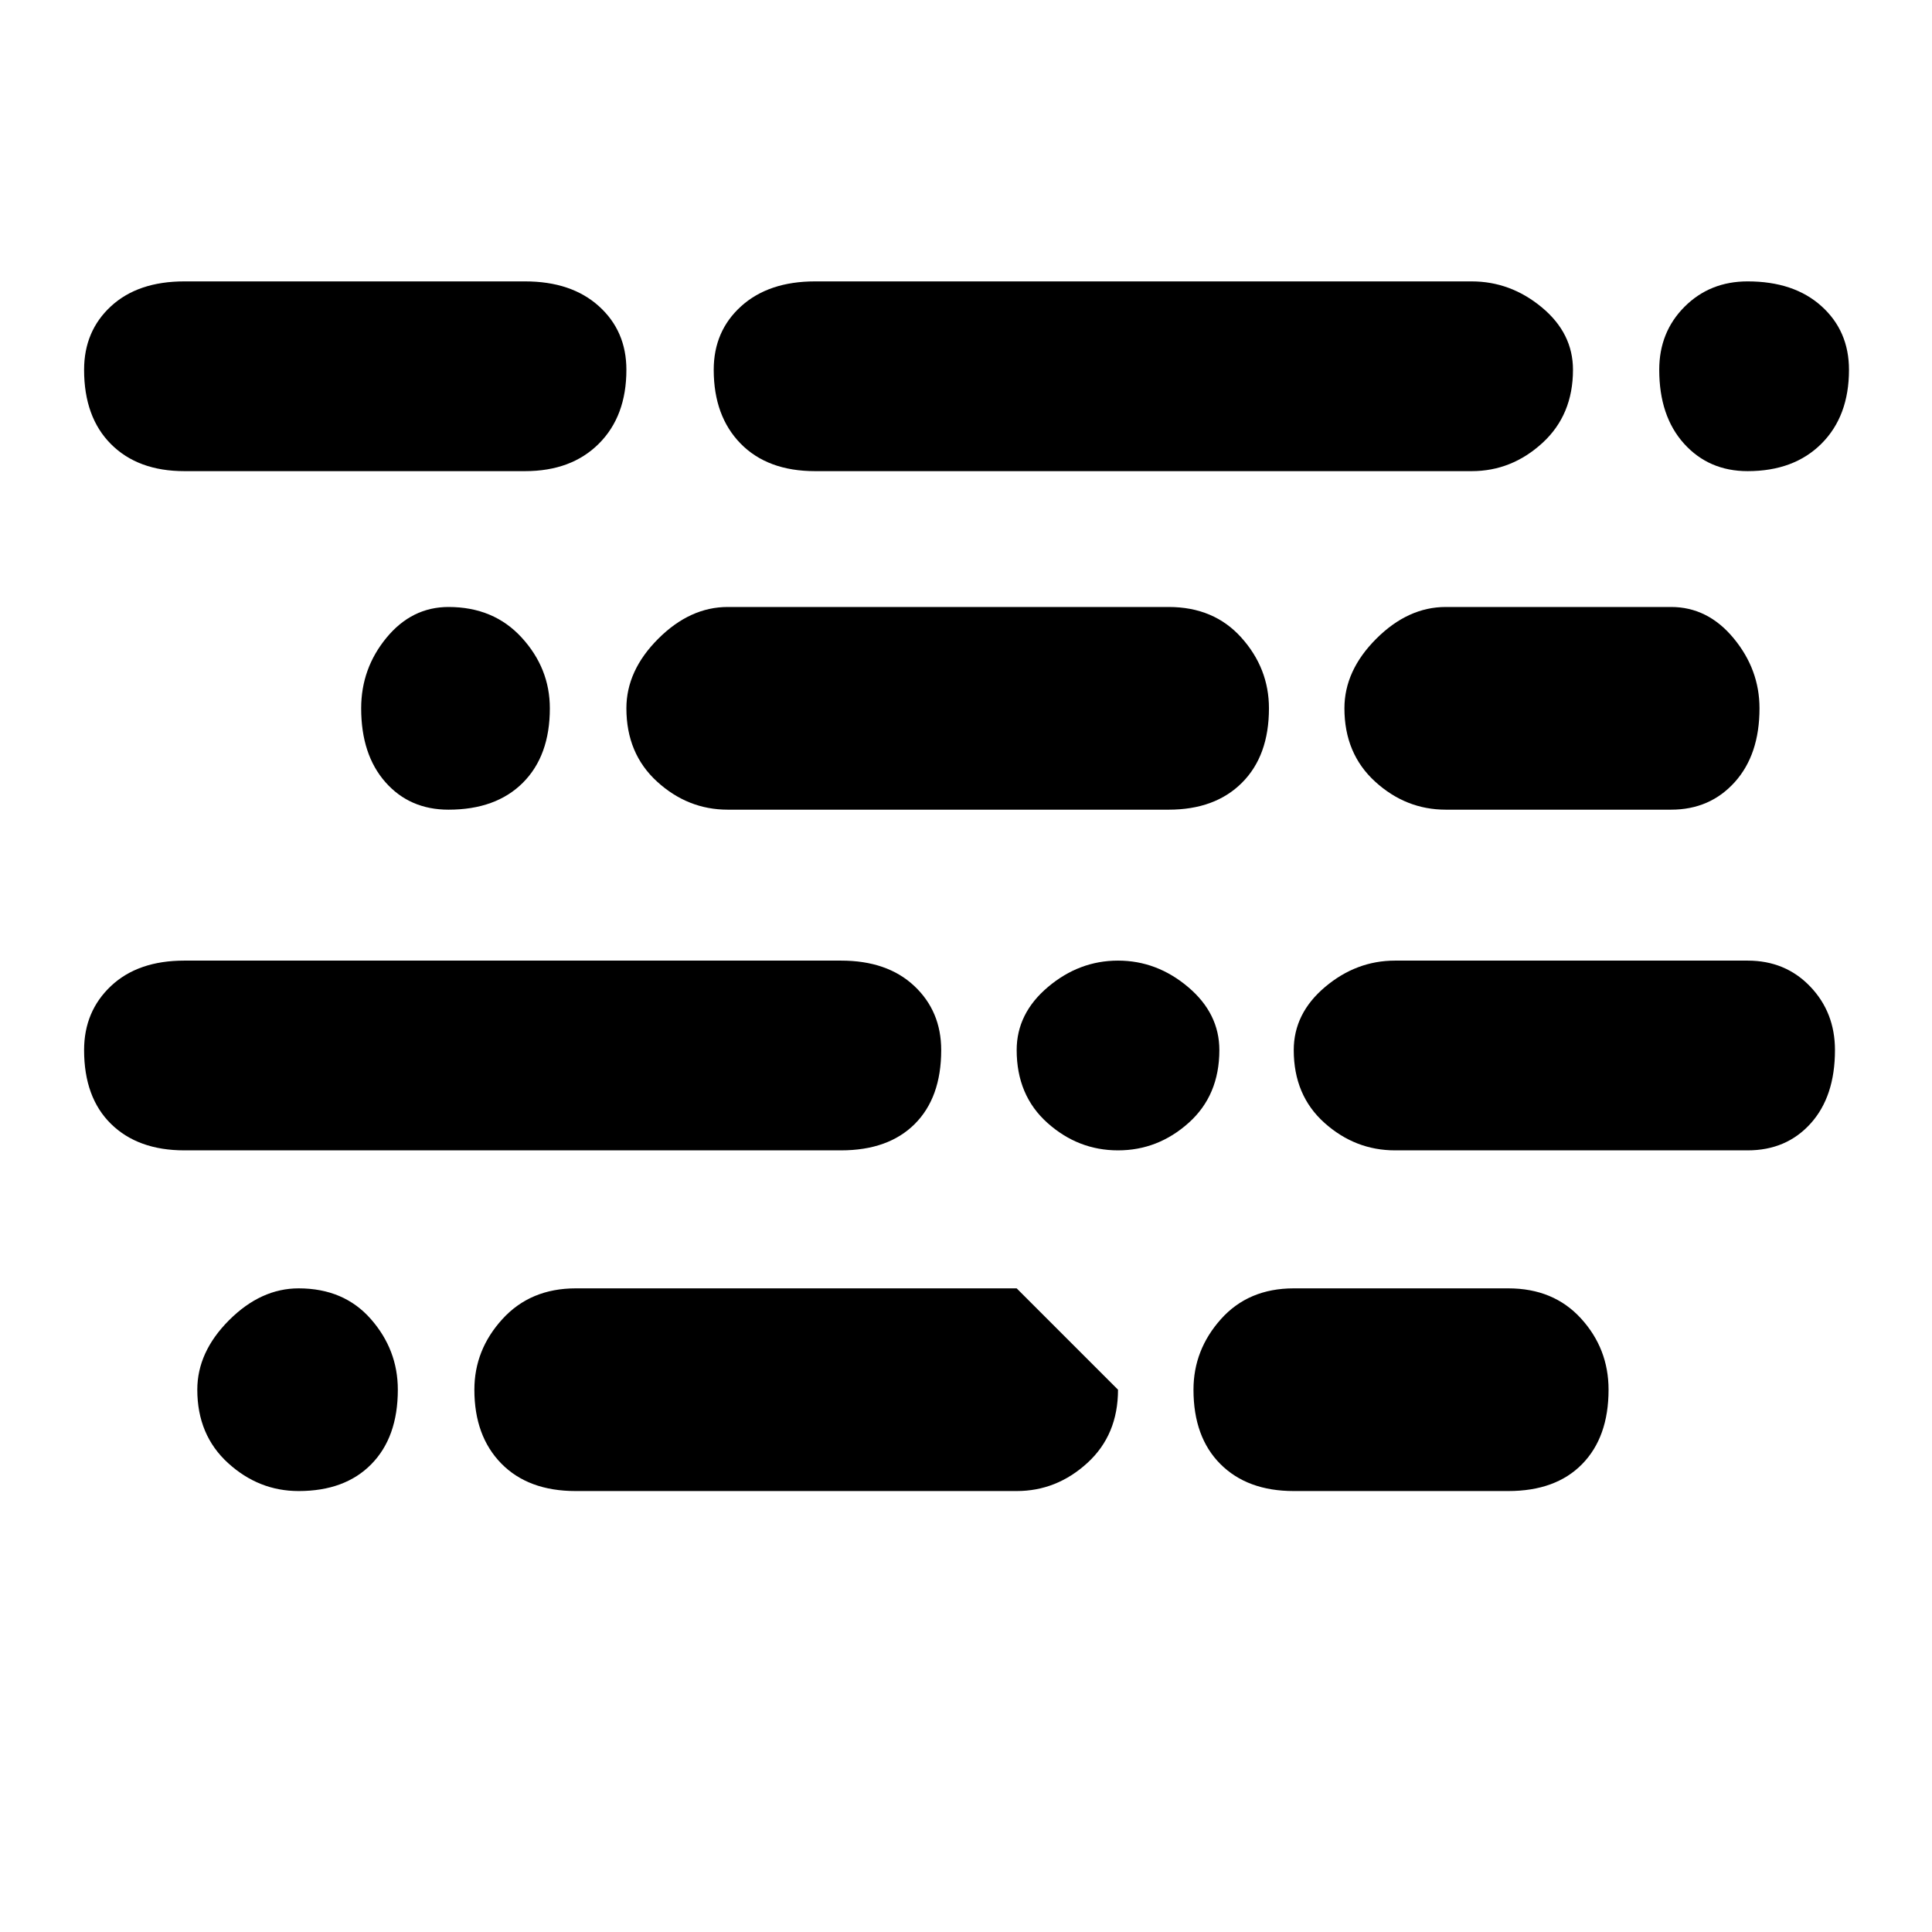 <?xml version="1.0" encoding="utf-8"?>
<svg width="1792" height="1792" xmlns="http://www.w3.org/2000/svg"><path d="M78 974q0-36 25-59.5t68-23.5h609q43 0 68 23.5t25 59.5q0 44-24.5 68.5T780 1067H171q-43 0-68-24.5T78 974zm0-631q0-36 25-59t68-23h316q43 0 68.5 23t25.5 59q0 43-25.5 68.5T487 437H171q-43 0-68-25t-25-69zm105 946q0-35 29.5-64.5T277 1195q42 0 67 28.5t25 65.5q0 44-24.5 69t-67.5 25q-37 0-65.5-26t-28.5-68zm152-632q0-37 23.5-65.5T416 563q42 0 68 28.5t26 65.5q0 44-25 69t-69 25q-36 0-58.5-25.5T335 657zm105 632q0-37 26-65.5t68-28.5h409l94 94q0 42-28.5 68t-65.5 26H534q-44 0-69-25.5t-25-68.5zm141-632q0-35 29.5-64.5T675 563h409q42 0 67.5 28.5T1177 657q0 44-25 69t-68 25H675q-37 0-65.5-26T581 657zm81-314q0-36 25.5-59t68.5-23h609q36 0 65 24t29 58q0 42-28.5 68t-65.5 26H756q-44 0-69-25.5T662 343zm281 631q0-34 29-58.5t65-24.5 65 24.5 29 58.5q0 42-28.5 67.5T1037 1067t-65.5-25.5T943 974zm164 315q0-37 25.5-65.5t67.5-28.5h199q42 0 67.5 28t25.5 66q0 44-24.5 69t-68.5 25h-199q-43 0-68-25t-25-69zm93-315q0-34 29-58.5t65-24.5h327q35 0 58 24t23 59q0 43-22.5 68t-58.5 25h-327q-37 0-65.5-25.5T1200 974zm47-317q0-35 29.5-64.5T1341 563h209q34 0 58 29t24 65q0 43-23 68.5t-59 25.5h-209q-37 0-65.5-26t-28.5-68zm292-314q0-35 23.5-58.5T1621 261q43 0 68.5 23t25.5 59q0 43-25.5 68.5T1621 437q-36 0-59-25.5t-23-68.5z" fill="undefined"/></svg>